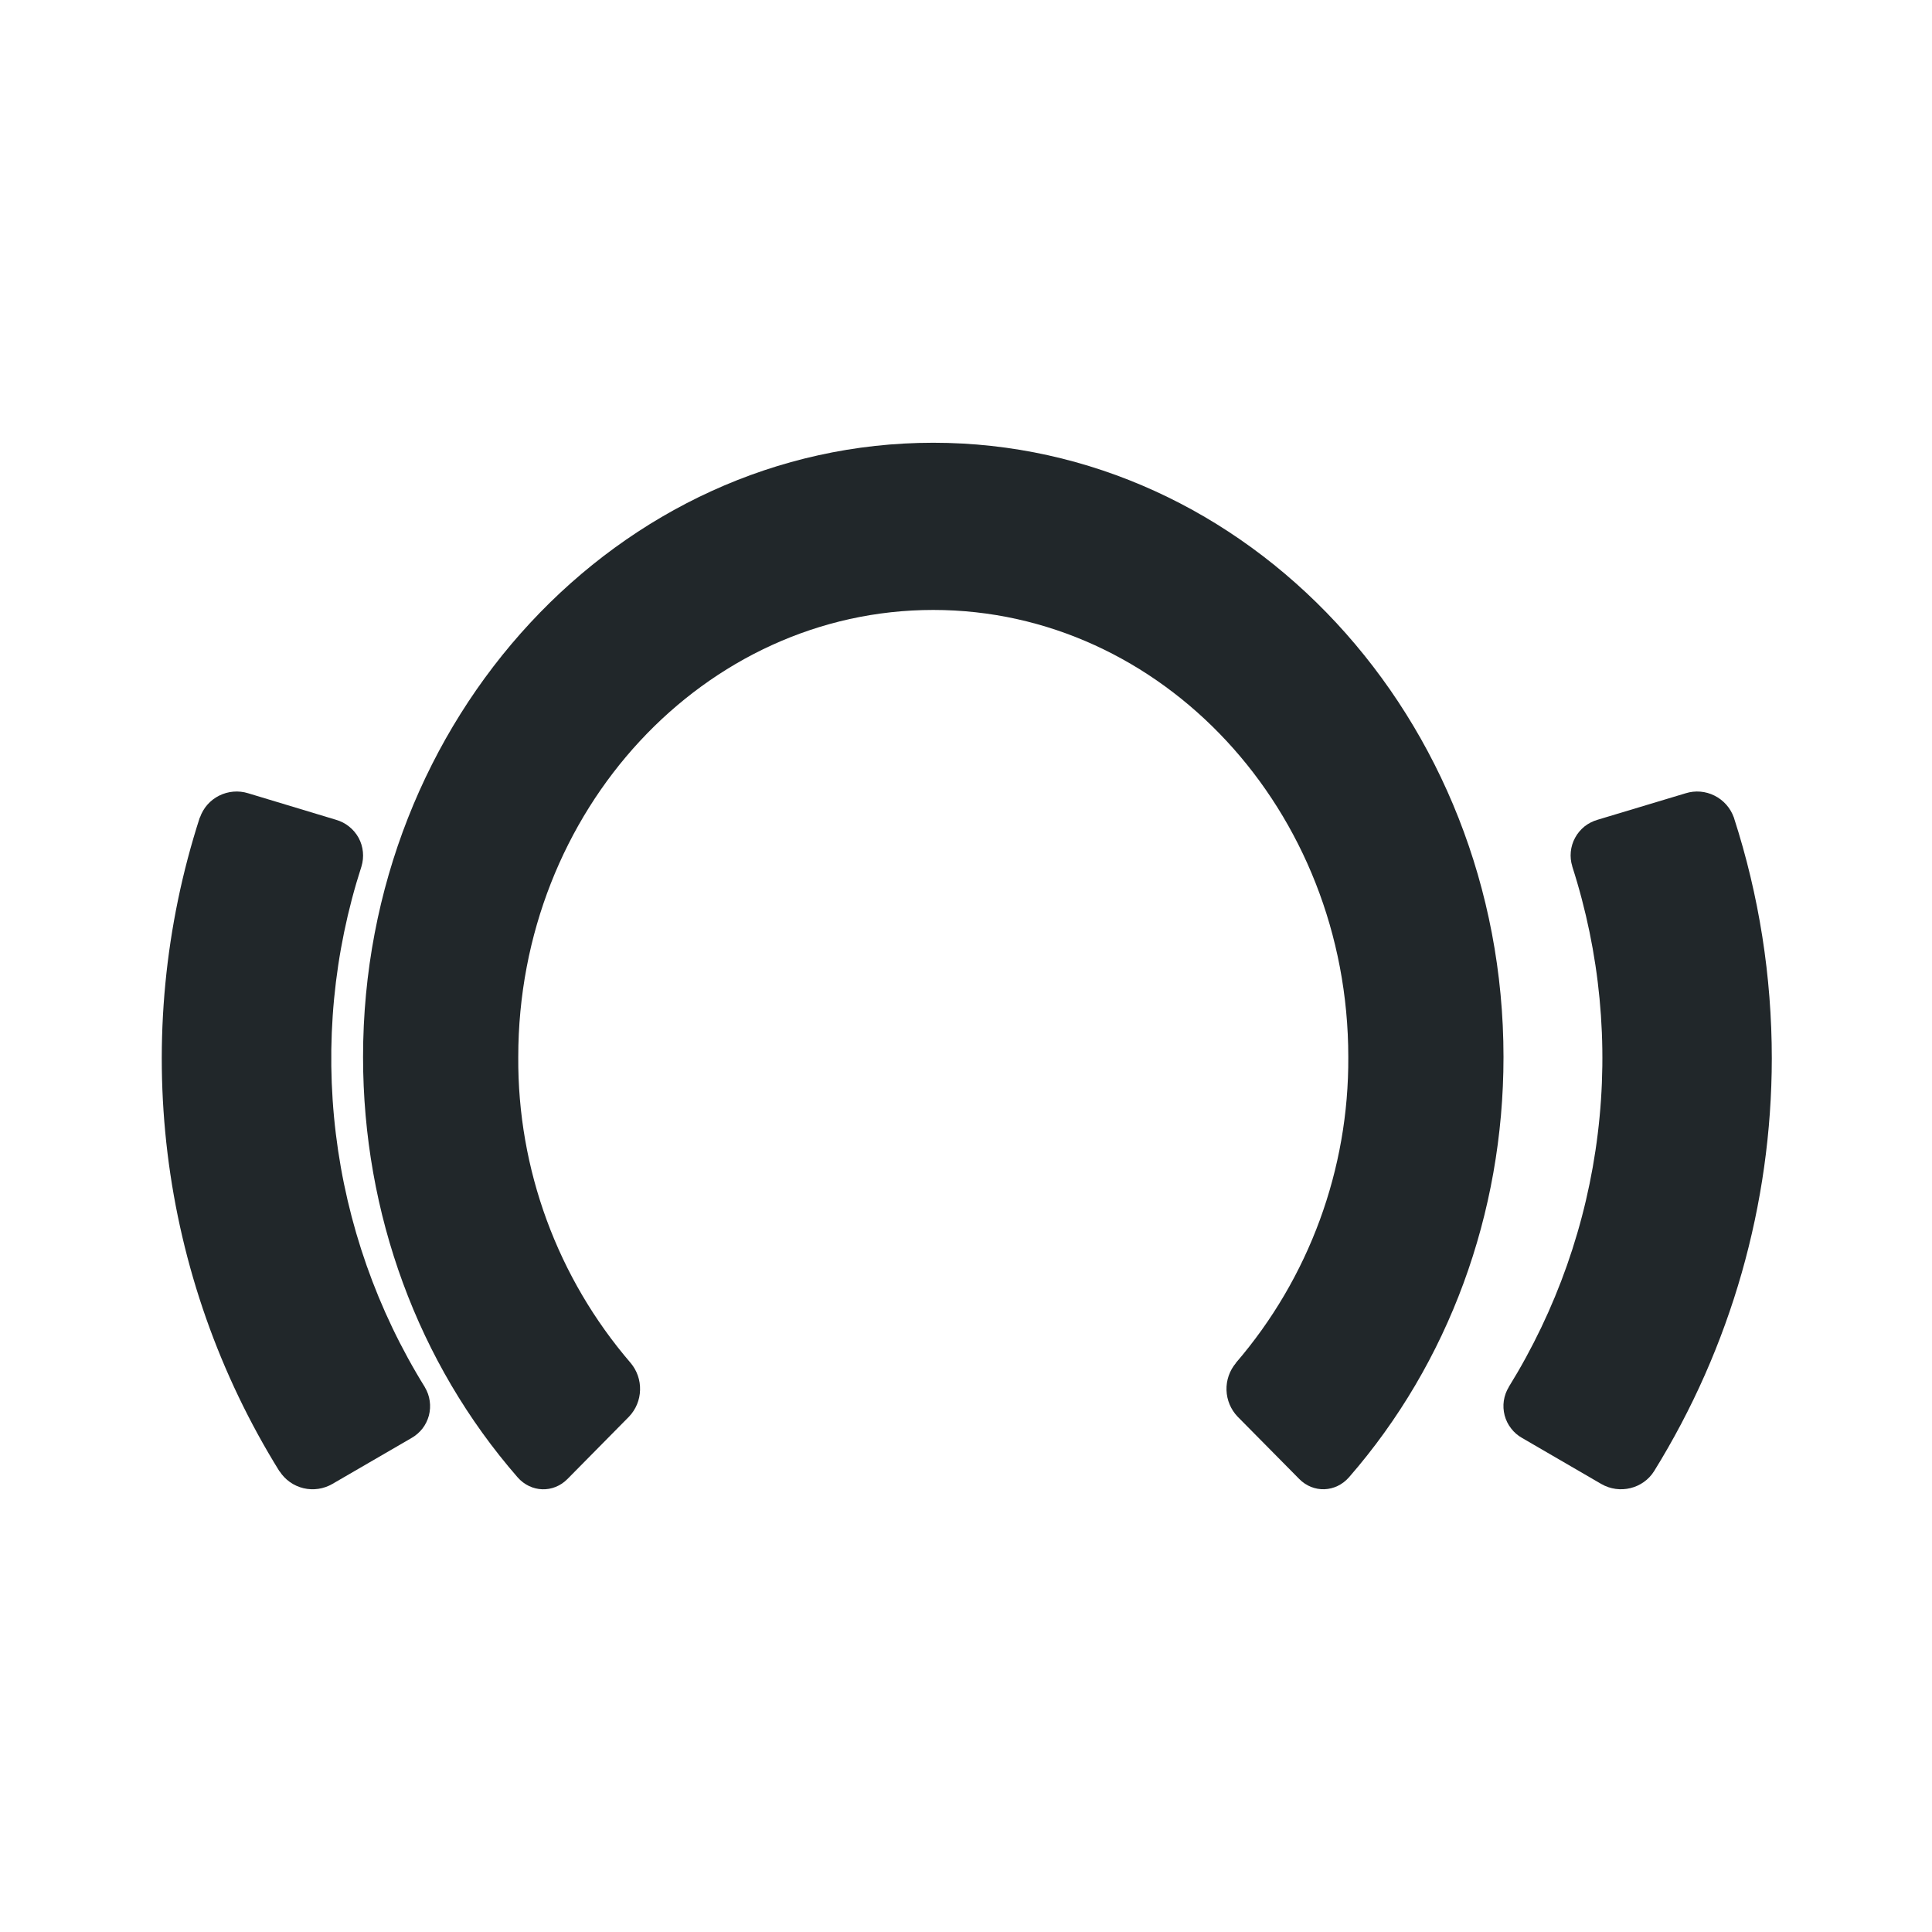 <svg width="24" height="24" viewBox="0 0 24 24" fill="none" xmlns="http://www.w3.org/2000/svg">
<path d="M18.677 13.13C18.677 8.923 15.499 5.5 11.593 5.5C7.687 5.5 4.51 8.923 4.51 13.13C4.51 15.077 5.192 16.931 6.43 18.352C6.597 18.542 6.874 18.551 7.05 18.372L7.814 17.598C7.899 17.509 7.948 17.391 7.951 17.268C7.955 17.145 7.913 17.025 7.834 16.931C6.925 15.874 6.429 14.525 6.438 13.131C6.438 10.068 8.75 7.577 11.593 7.577C14.436 7.577 16.749 10.068 16.749 13.131C16.757 14.525 16.261 15.875 15.352 16.931L15.353 16.932C15.274 17.026 15.232 17.146 15.236 17.269C15.24 17.392 15.289 17.509 15.374 17.598L16.138 18.371C16.314 18.551 16.592 18.541 16.758 18.351C17.995 16.931 18.677 15.077 18.677 13.131V13.13ZM22.01 13.15C22.01 12.13 21.852 11.124 21.54 10.16V10.157L21.538 10.154C21.496 10.037 21.411 9.94 21.299 9.884C21.188 9.828 21.06 9.817 20.941 9.854L19.847 10.183C19.788 10.2 19.732 10.228 19.684 10.266C19.636 10.305 19.596 10.352 19.567 10.406C19.537 10.46 19.519 10.52 19.513 10.581C19.507 10.642 19.513 10.704 19.532 10.763H19.531C19.876 11.834 19.985 12.967 19.848 14.083C19.712 15.2 19.334 16.274 18.742 17.23H18.743C18.711 17.282 18.69 17.34 18.681 17.401C18.672 17.462 18.676 17.523 18.691 17.582C18.707 17.642 18.734 17.697 18.772 17.745C18.809 17.794 18.856 17.834 18.91 17.864L19.891 18.434C20.118 18.566 20.411 18.494 20.548 18.275C21.502 16.735 22.008 14.96 22.01 13.149" fill="#21272A"/>
<path d="M5.278 17.232C4.685 16.276 4.308 15.202 4.172 14.085C4.036 12.968 4.144 11.835 4.49 10.764C4.508 10.705 4.514 10.643 4.508 10.582C4.502 10.521 4.484 10.462 4.455 10.408C4.425 10.354 4.385 10.306 4.337 10.268C4.289 10.229 4.234 10.201 4.175 10.184L3.082 9.854C2.963 9.817 2.834 9.828 2.722 9.884C2.61 9.94 2.525 10.037 2.484 10.155H2.482C2.047 11.5 1.91 12.923 2.081 14.326C2.252 15.729 2.726 17.077 3.472 18.278H3.474C3.542 18.383 3.648 18.458 3.77 18.487C3.892 18.516 4.02 18.497 4.129 18.434L5.111 17.864C5.164 17.834 5.21 17.794 5.248 17.746C5.285 17.698 5.312 17.643 5.328 17.584C5.343 17.525 5.347 17.464 5.338 17.403C5.33 17.343 5.309 17.285 5.278 17.233V17.232Z" fill="#21272A"/>
</svg>
